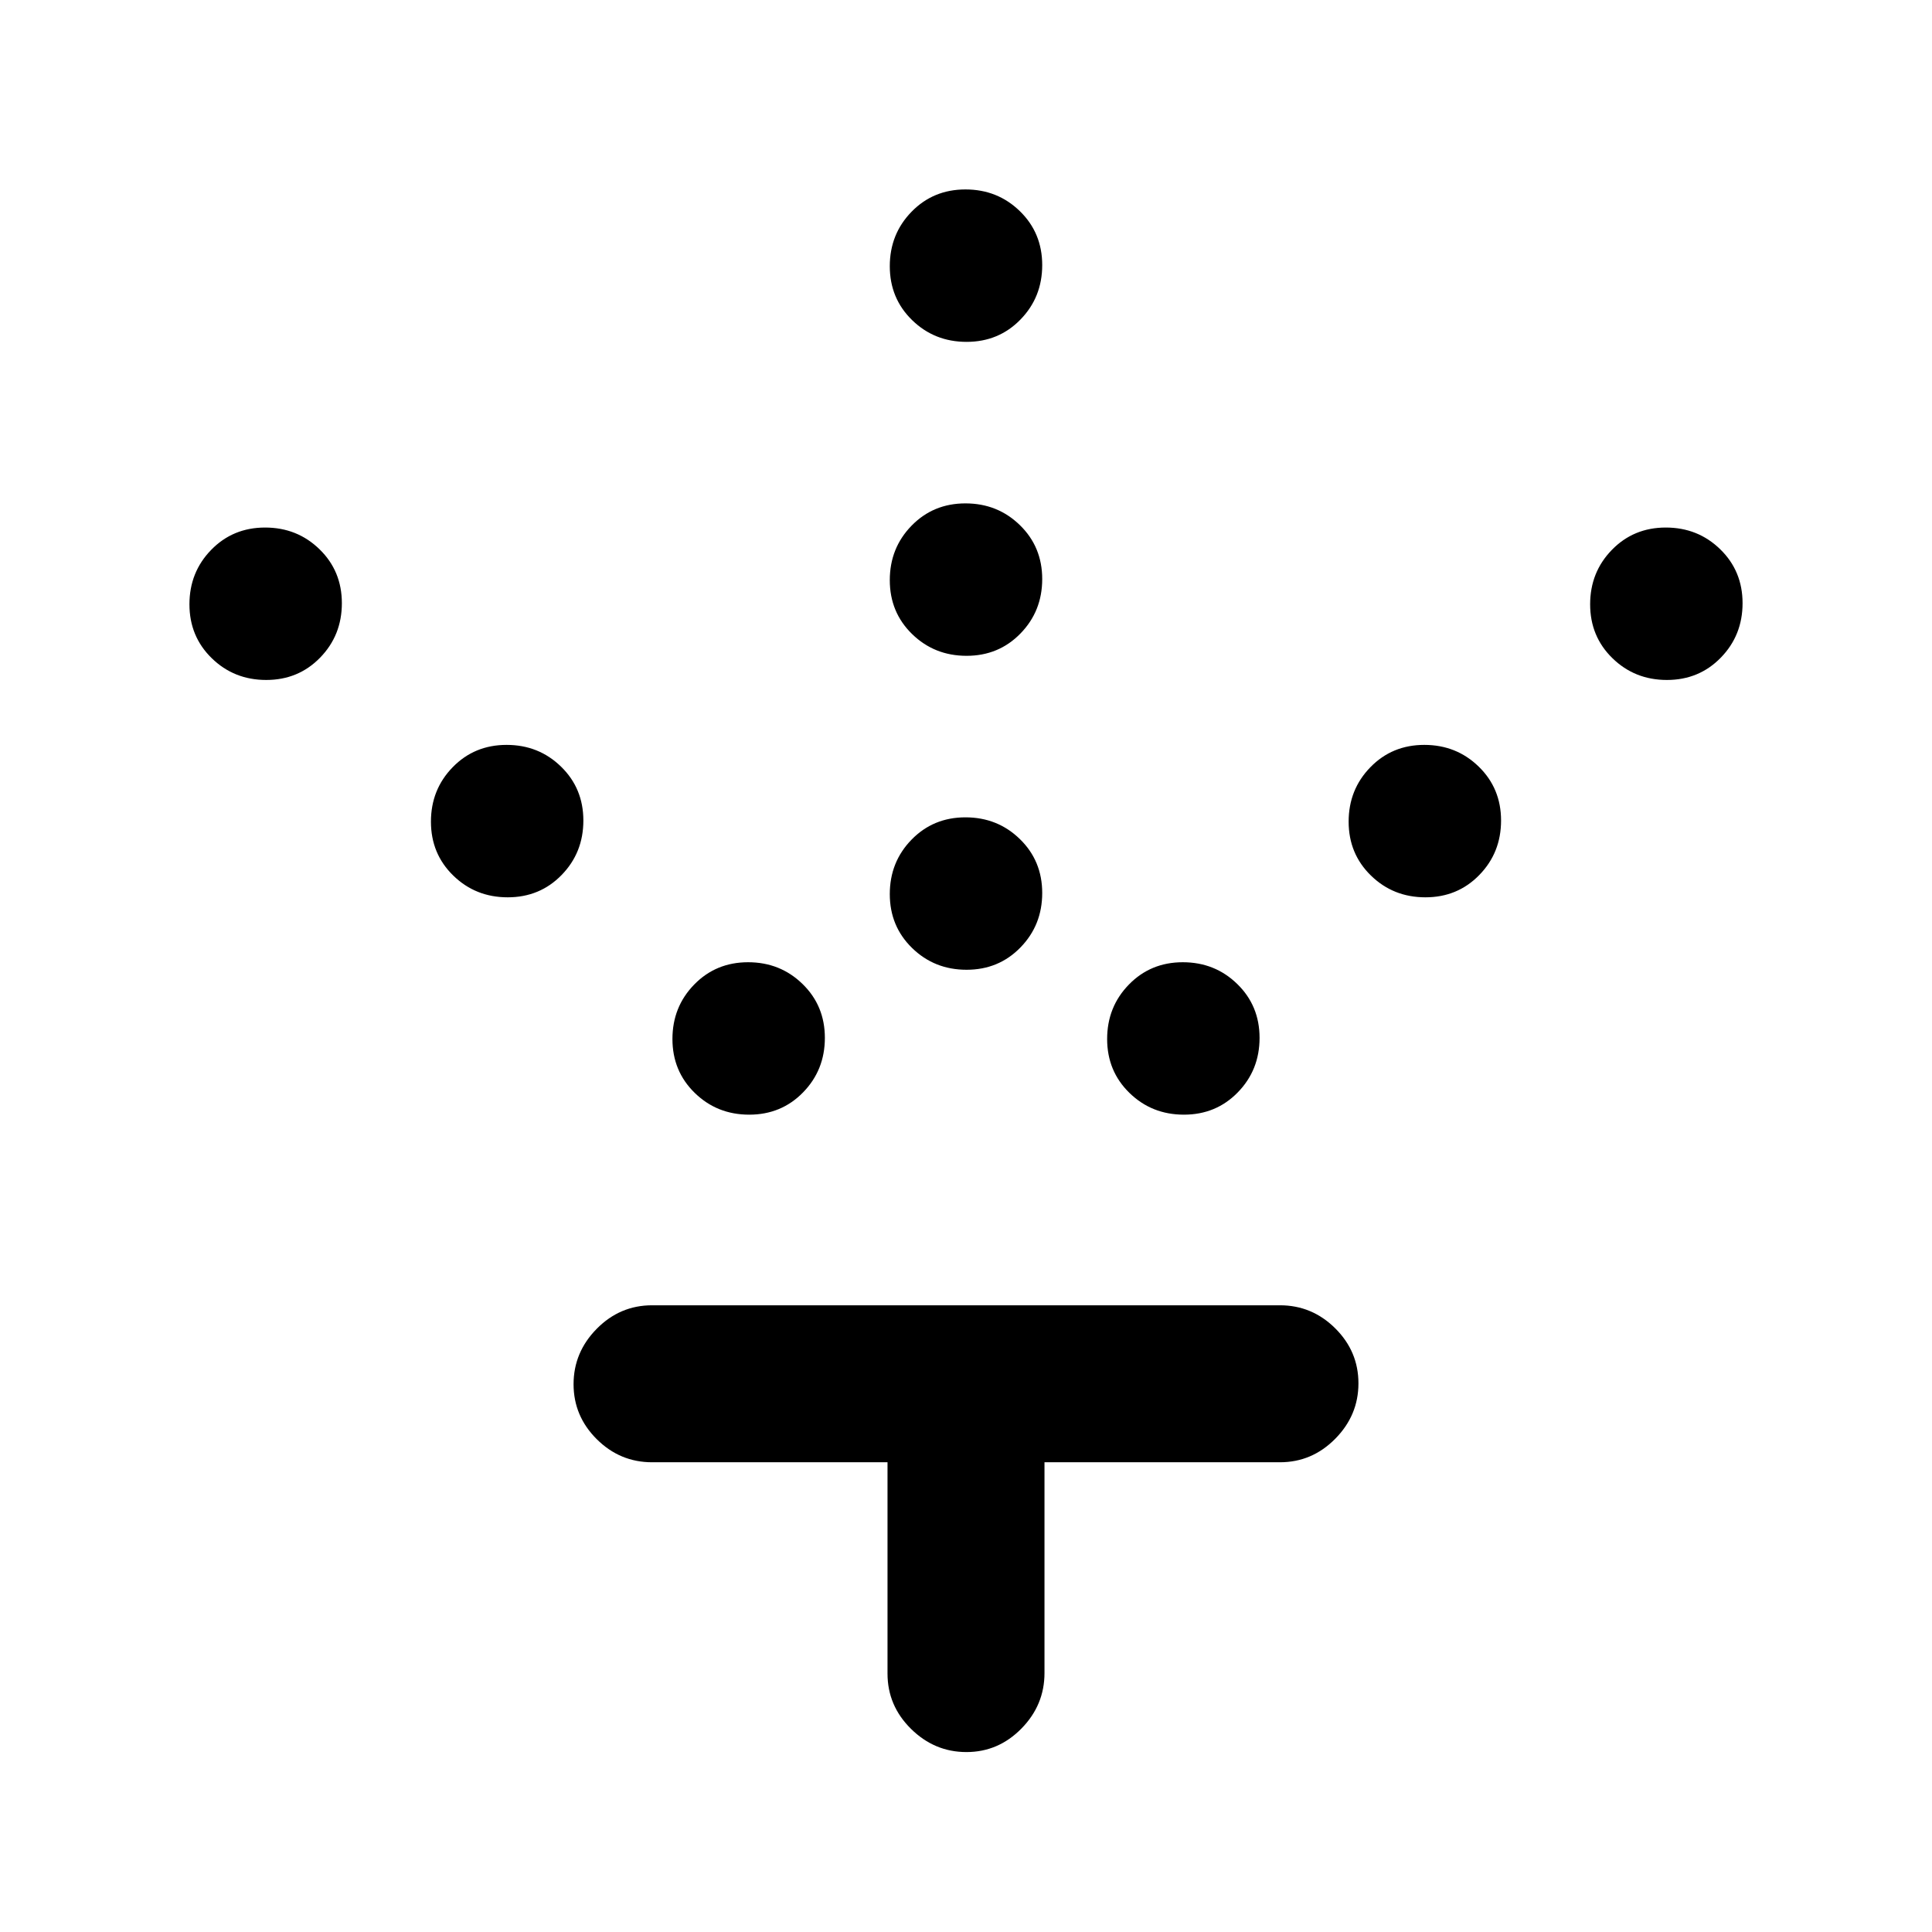 <svg xmlns="http://www.w3.org/2000/svg" height="20" viewBox="0 -960 960 960" width="20"><path d="M480.28-478.13q-15.98 0-27.06-10.81-11.09-10.8-11.09-26.78t10.81-27.06q10.8-11.09 26.78-11.09t27.06 10.81q11.09 10.8 11.09 26.78t-10.81 27.06q-10.8 11.09-26.78 11.09Zm0-156q-15.98 0-27.06-10.81-11.09-10.8-11.09-26.78t10.81-27.06q10.8-11.09 26.78-11.09t27.06 10.81q11.09 10.8 11.09 26.78t-10.81 27.06q-10.8 11.09-26.78 11.09Zm0-156q-15.98 0-27.06-10.81-11.09-10.8-11.09-26.78t10.81-27.06q10.8-11.09 26.78-11.09t27.06 10.81q11.09 10.8 11.09 26.78t-10.81 27.06q-10.8 11.09-26.78 11.09Zm108 384q-15.98 0-27.06-10.81-11.09-10.8-11.09-26.78t10.81-27.06q10.8-11.09 26.78-11.09t27.06 10.81q11.09 10.8 11.09 26.78t-10.81 27.06q-10.8 11.09-26.78 11.09Zm120-108q-15.98 0-27.06-10.81-11.09-10.8-11.09-26.78t10.81-27.06q10.8-11.09 26.78-11.09t27.06 10.81q11.09 10.8 11.09 26.78t-10.81 27.06q-10.8 11.09-26.78 11.09Zm120-108q-15.98 0-27.06-10.81-11.09-10.8-11.09-26.78t10.81-27.06q10.8-11.09 26.78-11.09t27.06 10.81q11.09 10.8 11.09 26.78t-10.81 27.06q-10.8 11.09-26.78 11.09Zm-456 216q-15.98 0-27.06-10.81-11.09-10.8-11.09-26.78t10.81-27.06q10.8-11.09 26.78-11.09t27.06 10.81q11.09 10.8 11.09 26.78t-10.81 27.06q-10.8 11.09-26.78 11.09Zm-120-108q-15.98 0-27.06-10.81-11.09-10.8-11.09-26.78t10.81-27.06q10.8-11.09 26.78-11.09t27.06 10.81q11.09 10.8 11.09 26.78t-10.81 27.06q-10.8 11.09-26.78 11.09Zm-120-108q-15.98 0-27.06-10.81-11.09-10.8-11.09-26.78t10.81-27.06q10.8-11.09 26.78-11.09t27.06 10.81q11.09 10.8 11.09 26.78t-10.81 27.06q-10.8 11.09-26.78 11.09ZM441-233.41H324q-15.95 0-27.48-11.47Q285-256.34 285-272.2q0-15.87 11.52-27.54 11.53-11.67 27.48-11.67h312q15.95 0 27.48 11.46Q675-288.49 675-272.62q0 15.86-11.52 27.53-11.53 11.68-27.48 11.68H519v104.73q0 15.92-11.46 27.59-11.47 11.68-27.33 11.68-15.86 0-27.54-11.53Q441-112.46 441-128.41v-105Z"/></svg>
